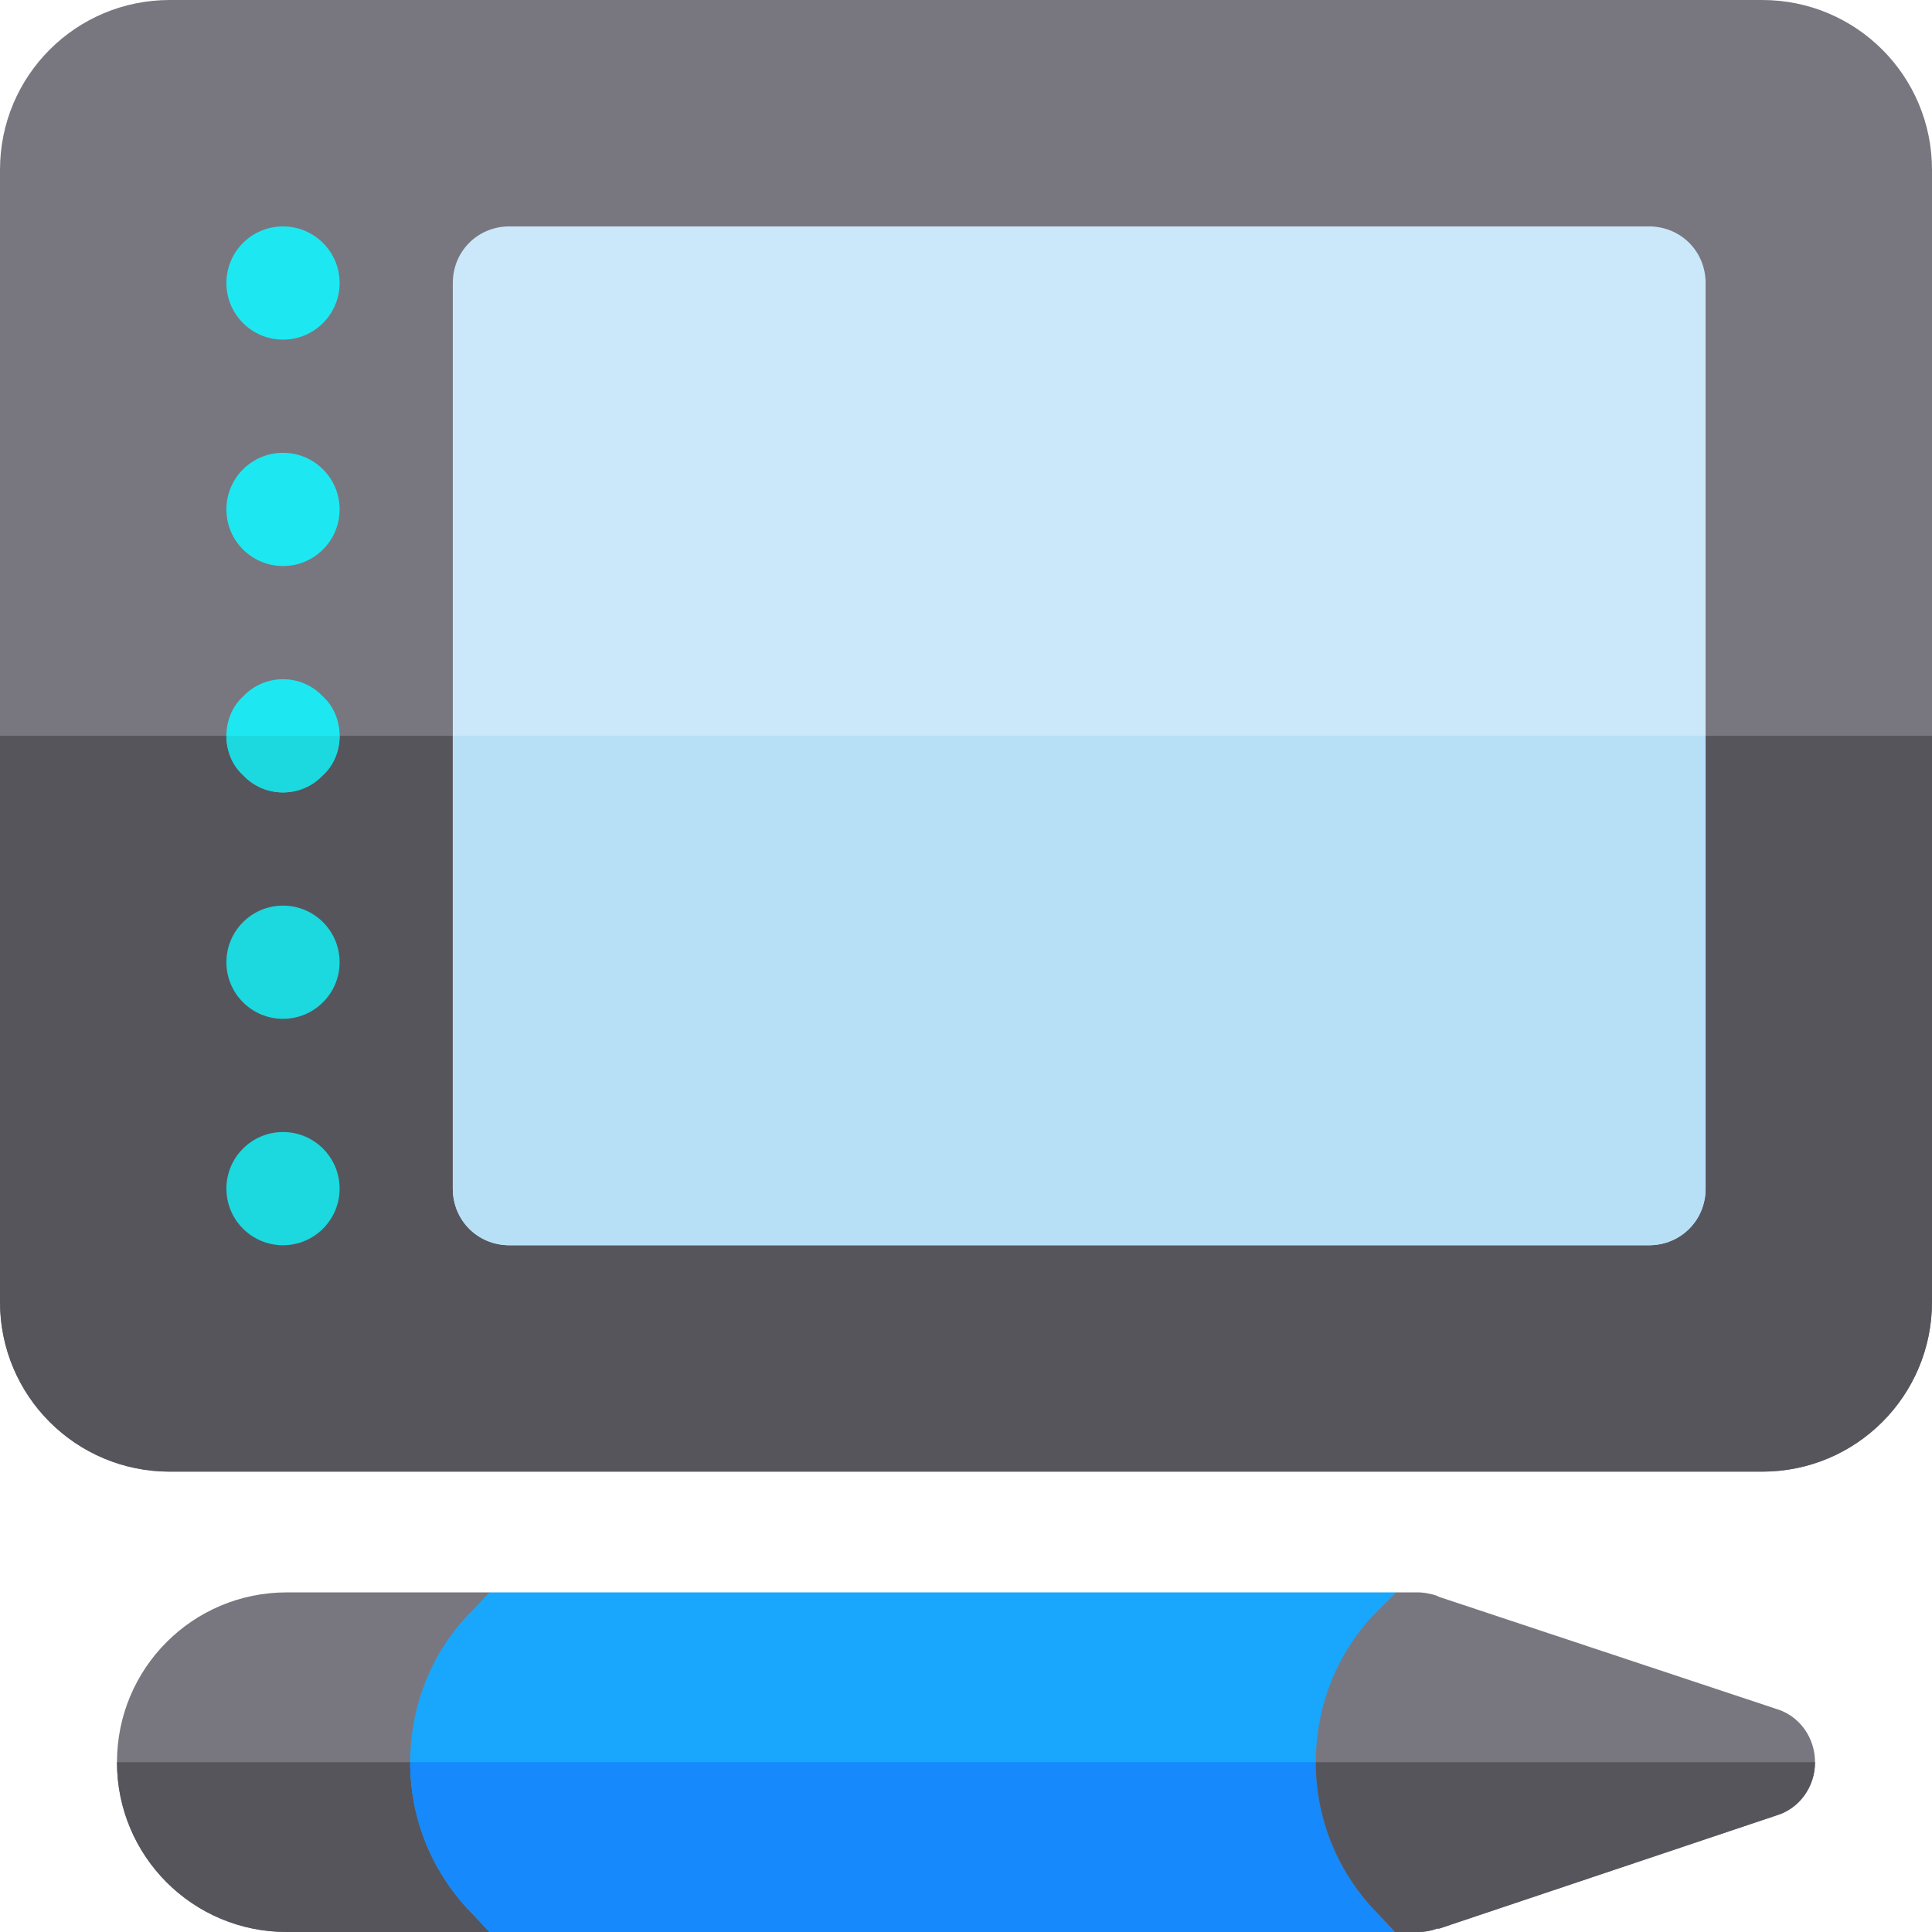 <?xml version="1.0" encoding="iso-8859-1"?>
<!-- Generator: Adobe Illustrator 19.0.0, SVG Export Plug-In . SVG Version: 6.00 Build 0)  -->
<svg version="1.1" id="Capa_1" xmlns="http://www.w3.org/2000/svg" xmlns:xlink="http://www.w3.org/1999/xlink" x="0px" y="0px"
	 viewBox="0 0 512 512" style="enable-background:new 0 0 512 512;" xml:space="preserve">
<path style="fill:#787780;" d="M467,0H45C20.098,0,0,20.099,0,45v300c0,24.899,20.098,45,45,45h422c24.902,0,45-20.101,45-45V45
	C512,20.099,491.902,0,467,0z"/>
<path style="fill:#57555C;" d="M512,195v150c0,24.899-20.098,45-45,45H45c-24.902,0-45-20.101-45-45V195H512z"/>
<g>
	<circle style="fill:#1DE8F1;" cx="75" cy="75" r="15"/>
	<circle style="fill:#1DE8F1;" cx="75" cy="135" r="15"/>
	<path style="fill:#1DE8F1;" d="M90,195c0,3.9-1.501,7.8-4.501,10.499c-5.702,6-15.297,6-20.999,0C61.501,202.8,60,198.9,60,195
		s1.501-7.8,4.501-10.501c5.702-5.999,15.297-5.999,20.999,0C88.499,187.2,90,191.1,90,195z"/>
</g>
<g>
	<circle style="fill:#1BD9DE;" cx="75" cy="255" r="15"/>
	<circle style="fill:#1BD9DE;" cx="75" cy="315" r="15"/>
</g>
<path style="fill:#787780;" d="M146.499,486.499C140.2,479.9,138.702,472.1,138.702,467c0-5.101,1.498-12.9,7.797-19.501
	L129.701,422H76c-24.902,0-45,20.099-45,45c0,24.899,20.098,45,45,45h53.701l17.999-23.701
	C147.7,487.7,147.1,487.099,146.499,486.499z"/>
<path style="fill:#57555C;" d="M146.499,486.499c0.601,0.601,1.201,1.201,1.201,1.8L129.701,512H76c-24.902,0-45-20.101-45-45
	h107.703C138.703,472.099,140.2,479.9,146.499,486.499z"/>
<path style="fill:#1BD9DE;" d="M60,195h30c0,3.9-1.501,7.8-4.501,10.499c-5.702,6-15.297,6-20.999,0C61.501,202.8,60,198.9,60,195z"
	/>
<path style="fill:#18A7FC;" d="M386.499,447.499L370.001,422h-240.3l-4.2,4.499C114.701,437,108.703,451.7,108.703,467
	s5.999,29.7,16.798,40.499l4.2,4.501h240l16.501-25.8c-6.002-6.601-7.5-14.101-7.5-19.2c0-5.101,1.498-12.601,7.797-19.2V447.499z"
	/>
<path style="fill:#1689FC;" d="M386.203,486.2L369.701,512h-240l-4.2-4.501c-10.8-10.8-16.798-25.199-16.798-40.499h270
	C378.703,472.099,380.2,479.599,386.203,486.2z"/>
<path style="fill:#787780;" d="M470.797,452.899l-89.399-29.7c-0.897-0.6-3.897-1.199-5.398-1.199h-5.999l-4.501,4.499
	C354.701,437,348.703,451.7,348.703,467s5.999,29.7,16.798,40.499l4.2,4.501H376c1.501,0,3.3-0.3,4.797-0.901h0.601l89.399-30
	C476.8,479.299,481,473.599,481,467C481,460.399,476.8,454.699,470.797,452.899z"/>
<path style="fill:#57555C;" d="M481,467c0,6.599-4.2,12.299-10.203,14.099l-89.399,30h-0.601C379.3,511.7,377.501,512,376,512
	h-6.299l-4.2-4.501c-10.8-10.8-16.798-25.199-16.798-40.499H481z"/>
<path style="fill:#CAE8F9;" d="M437,60H135c-8.401,0-15,6.599-15,15v240c0,8.399,6.599,15,15,15h302c8.401,0,15-6.601,15-15V75
	C452,66.599,445.401,60,437,60z"/>
<path style="fill:#B7E0F6;" d="M452,195v120c0,8.399-6.599,15-15,15H135c-8.401,0-15-6.601-15-15V195H452z"/>
<g>
</g>
<g>
</g>
<g>
</g>
<g>
</g>
<g>
</g>
<g>
</g>
<g>
</g>
<g>
</g>
<g>
</g>
<g>
</g>
<g>
</g>
<g>
</g>
<g>
</g>
<g>
</g>
<g>
</g>
</svg>
